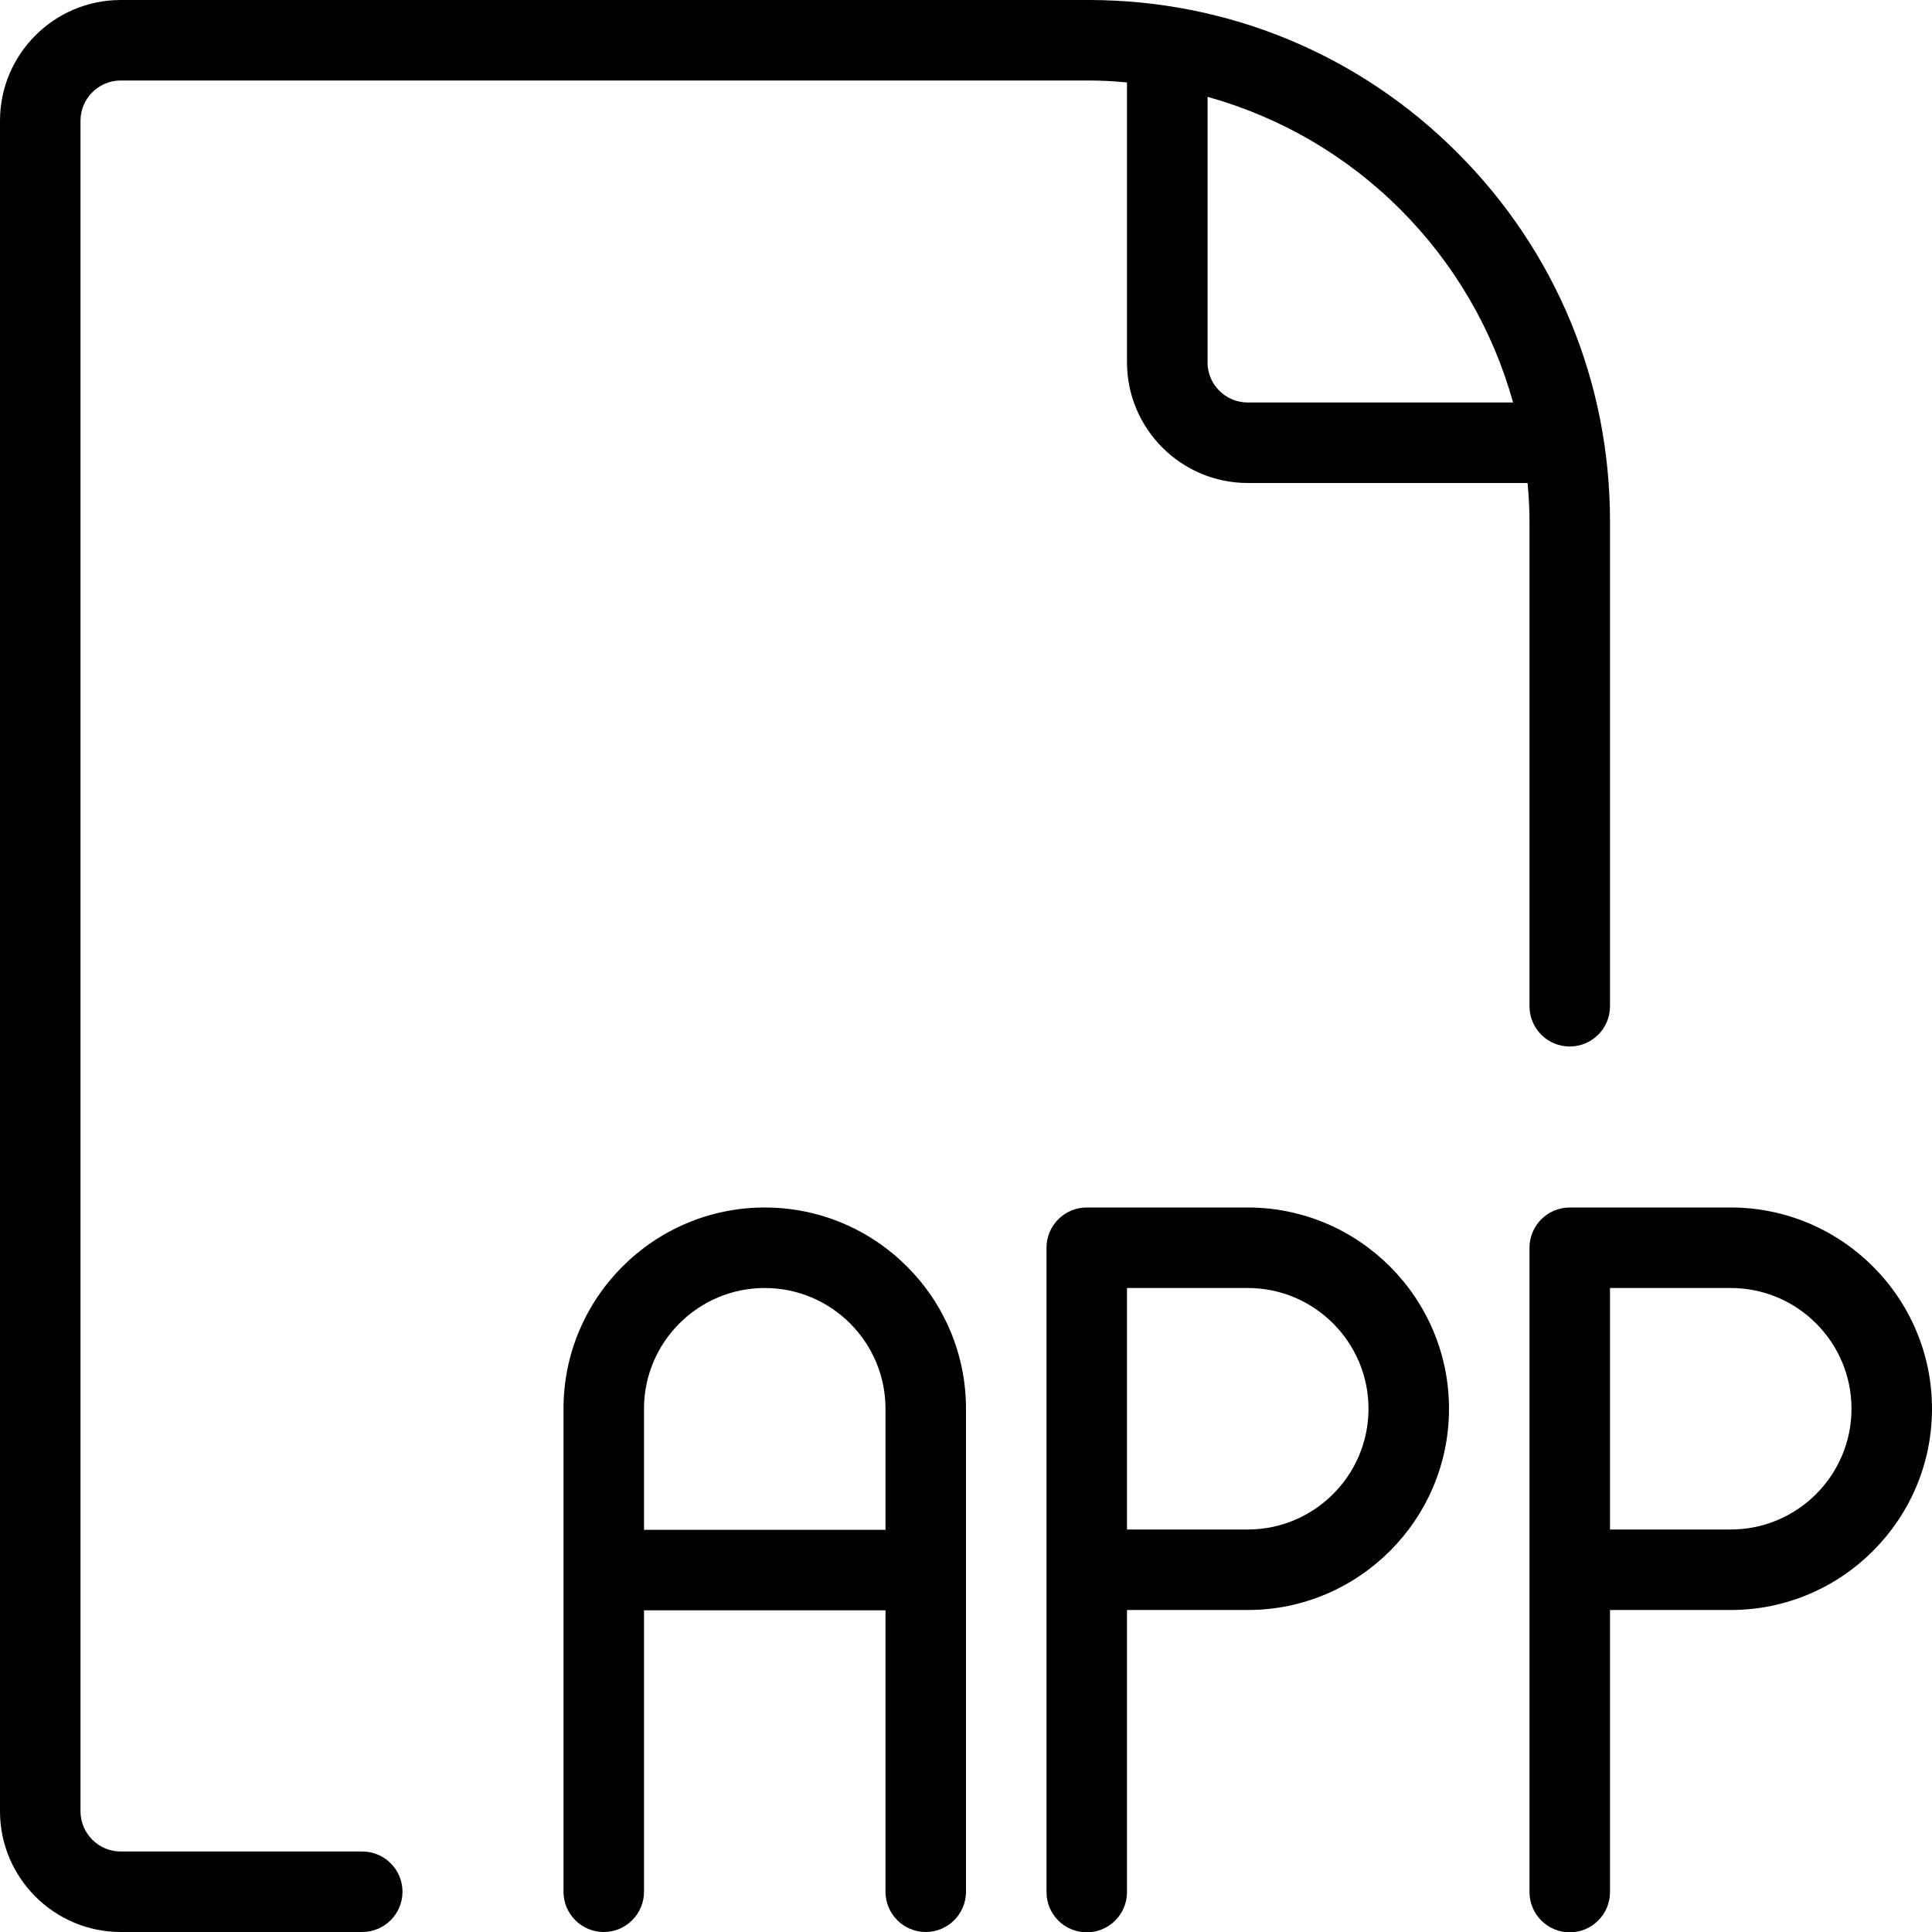 <?xml version="1.0" encoding="utf-8"?>
<!-- Generator: Adobe Illustrator 22.1.0, SVG Export Plug-In . SVG Version: 6.00 Build 0)  -->
<svg version="1.1" id="Layer_1" xmlns="http://www.w3.org/2000/svg" xmlns:xlink="http://www.w3.org/1999/xlink" x="0px" y="0px"
	 viewBox="0 0 24 24" style="enable-background:new 0 0 24 24;" xml:space="preserve">
<g>
	<title>file-app-1</title>
	<path d="M1.5,24C0.673,24,0,23.327,0,22.5v-21C0,0.673,0.673,0,1.5,0h12.025c1.732,0.001,3.359,0.675,4.581,1.899
		c1.223,1.224,1.895,2.85,1.894,4.579V12.5c0,0.276-0.224,0.5-0.5,0.5S19,12.776,19,12.5V6.478C19,6.329,18.992,6.173,18.976,6H15.5
		C14.673,6,14,5.327,14,4.5V1.024C13.829,1.008,13.676,1,13.528,1H1.5C1.224,1,1,1.224,1,1.5v21C1,22.776,1.224,23,1.5,23h3
		C4.776,23,5,23.224,5,23.5S4.776,24,4.5,24H1.5z M15,4.5C15,4.776,15.224,5,15.5,5h3.296c-0.251-0.904-0.73-1.726-1.397-2.395
		c-0.669-0.67-1.493-1.15-2.398-1.402V4.5z"/>
	<path d="M11.5,24c-0.276,0-0.5-0.224-0.5-0.5v-3.496H8V23.5C8,23.776,7.776,24,7.5,24S7,23.776,7,23.5v-6C7,16.122,8.121,15,9.5,15
		s2.5,1.122,2.5,2.5v6C12,23.776,11.776,24,11.5,24z M11,19.004V17.5c0-0.827-0.673-1.5-1.5-1.5S8,16.673,8,17.5v1.504H11z"/>
	<path d="M19.5,24.004c-0.276,0-0.5-0.224-0.5-0.5V15.5c0-0.276,0.224-0.5,0.5-0.5h2c1.378,0,2.5,1.122,2.5,2.5S22.878,20,21.5,20
		H20v3.504C20,23.78,19.776,24.004,19.5,24.004z M21.5,19c0.827,0,1.5-0.673,1.5-1.5S22.327,16,21.5,16H20v3H21.5z"/>
	<path d="M13.5,24.004c-0.276,0-0.5-0.224-0.5-0.5V15.5c0-0.276,0.224-0.5,0.5-0.5h2c1.378,0,2.5,1.122,2.5,2.5S16.878,20,15.5,20
		H14v3.504C14,23.78,13.776,24.004,13.5,24.004z M15.5,19c0.827,0,1.5-0.673,1.5-1.5S16.327,16,15.5,16H14v3H15.5z"/>
</g>
</svg>
